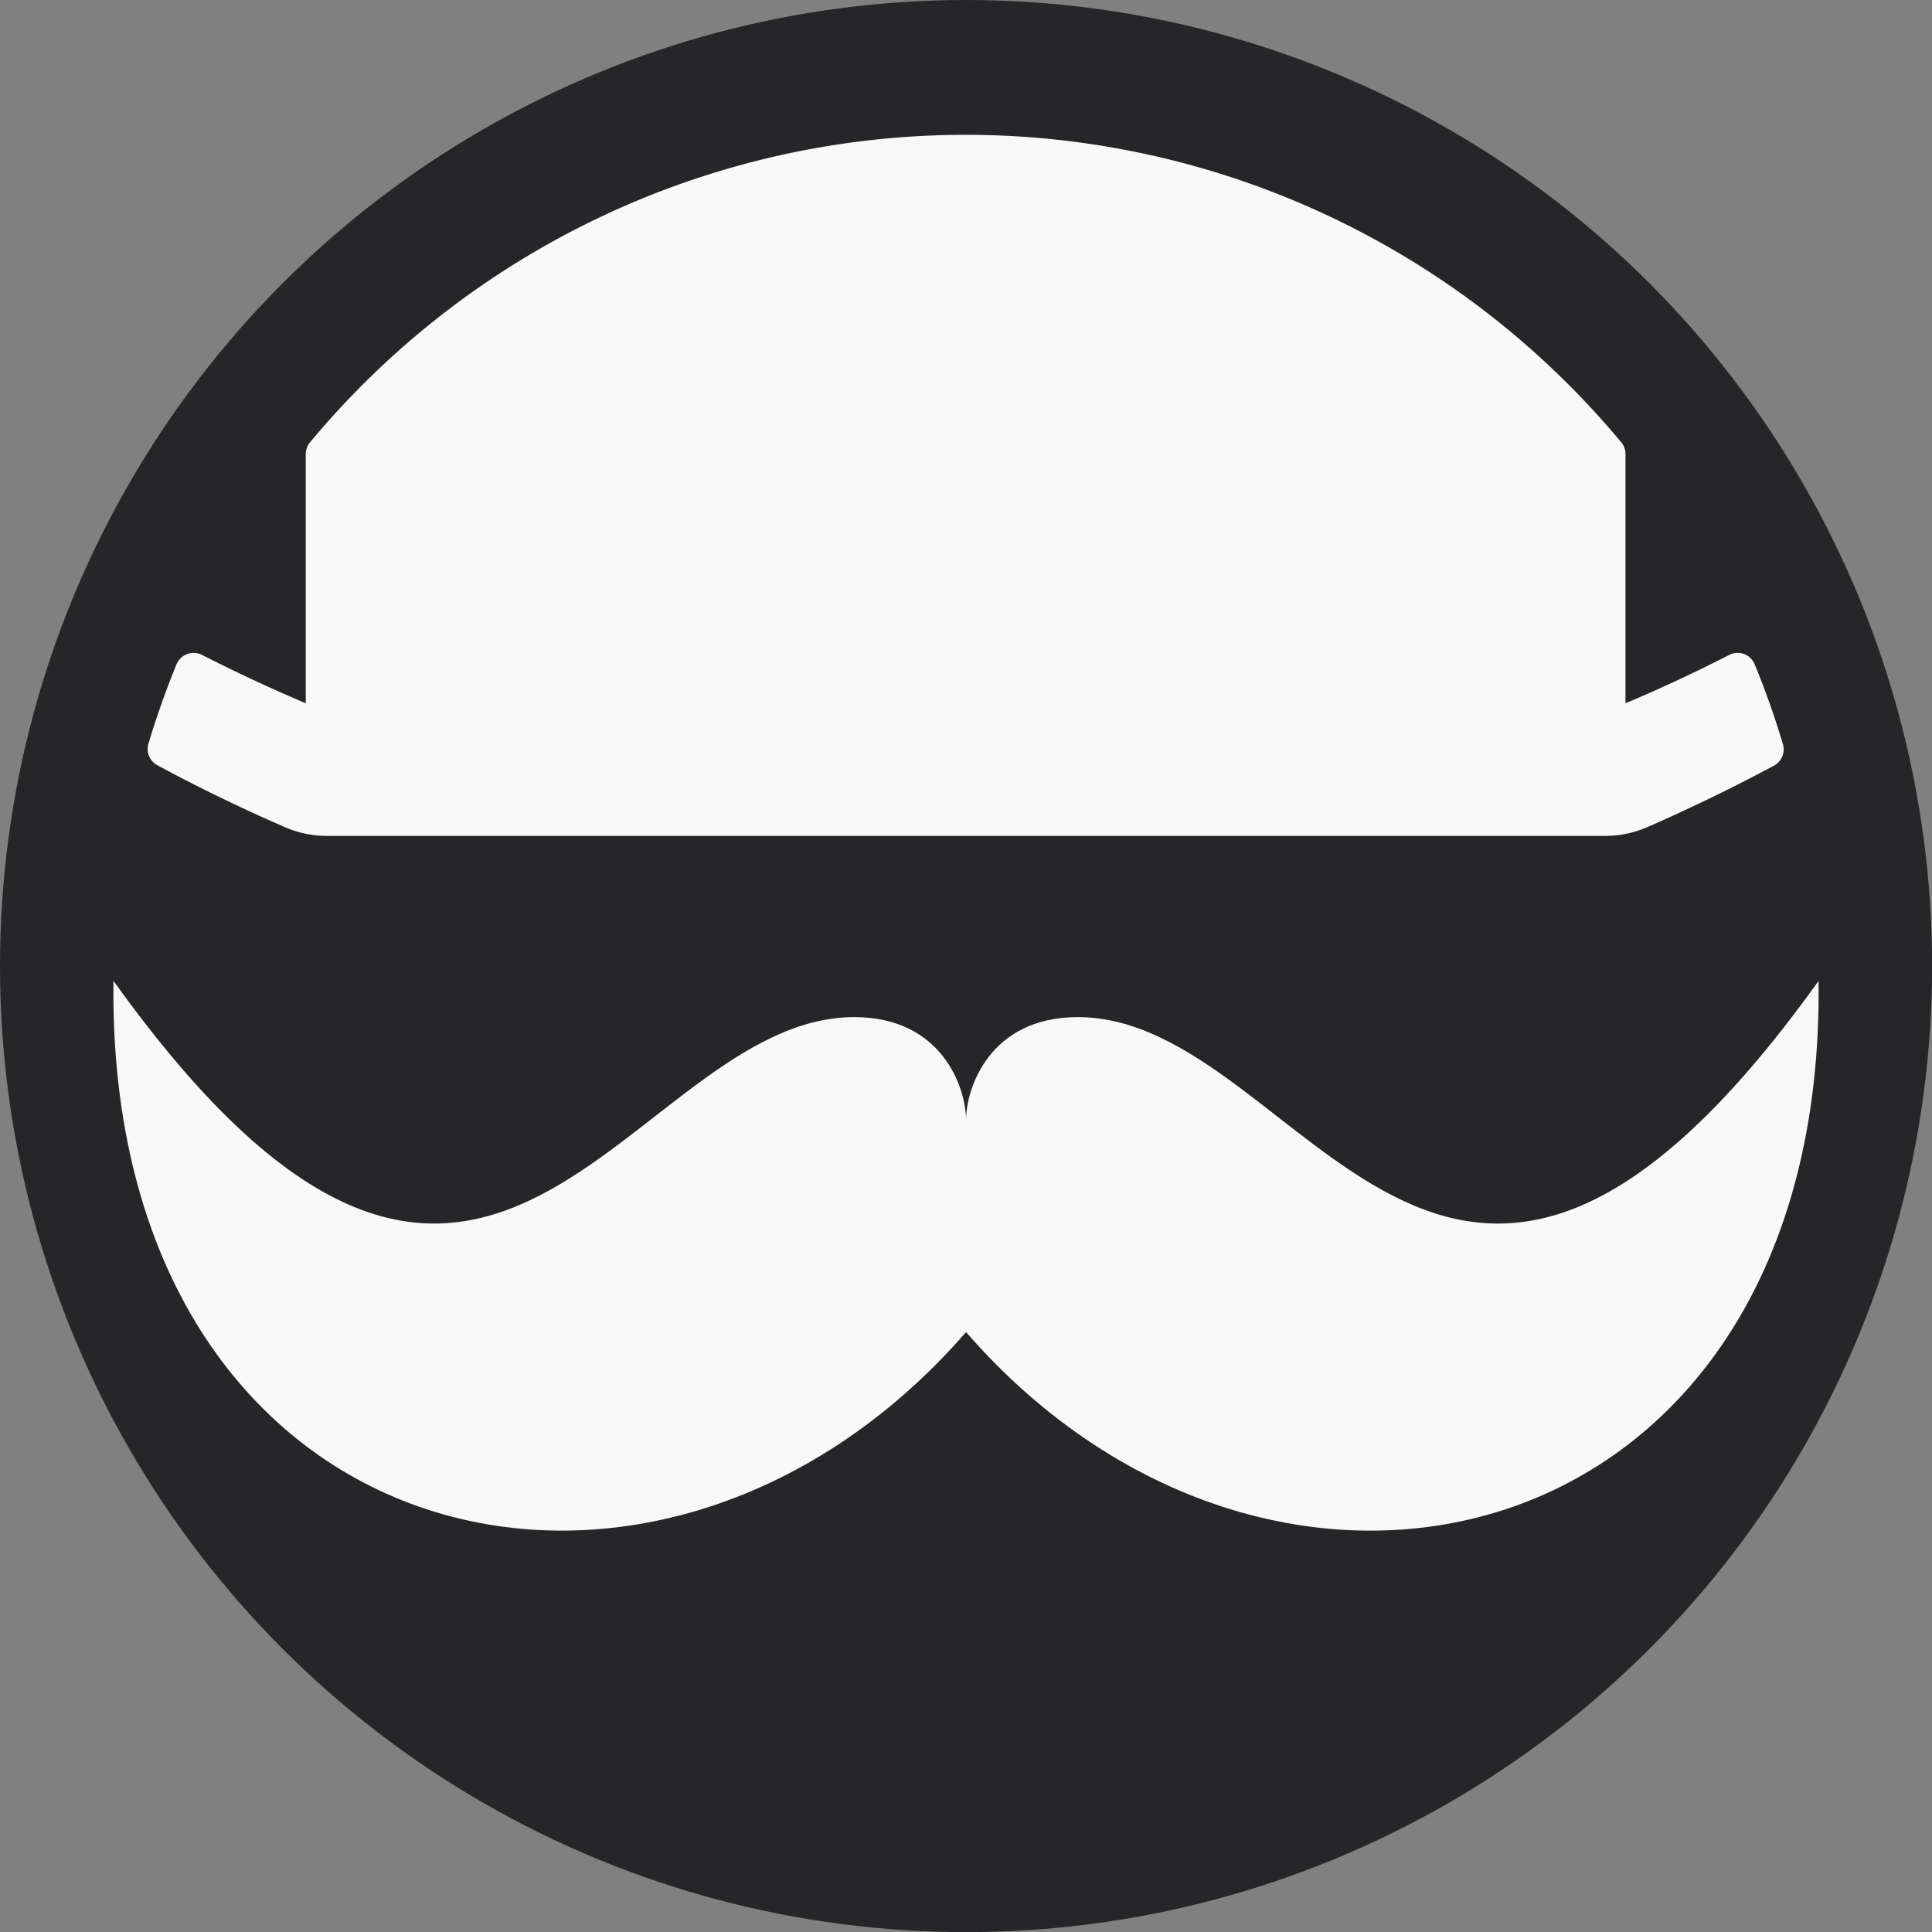 <svg xmlns="http://www.w3.org/2000/svg" viewBox="0 0 186.15 186.15"><rect x="0" y="0" width="186.15" height="186.15" fill="#808080" stroke="none"/><defs><style>.cls-1{fill:#262629;}.cls-2{fill:#f8f8f8;}</style></defs><g id="Слой_2" data-name="Слой 2"><g id="Full_final_logo"><circle class="cls-1" cx="93.08" cy="93.08" r="93.08"/><g id="Full_Logo"><path class="cls-2" d="M175.22,94.51C139.07,145,125.67,98,103.85,98c-8.53,0-10.77,6.89-10.77,9.91,0-3-2.24-9.91-10.77-9.91-21.83,0-35.22,47-71.38-3.5-.69,55.4,52,68.5,82.15,33.85C123.23,163,175.92,149.91,175.22,94.51Z"/><path class="cls-2" d="M171,73.73c-4.05,2.18-8.53,4.33-12.36,6a10.12,10.12,0,0,1-4,.81H31.53a10.08,10.08,0,0,1-4-.81c-3.83-1.65-8.31-3.8-12.37-6a1.77,1.77,0,0,1-.86-2.07c.48-1.61,1.4-4.46,2.7-7.64a1.79,1.79,0,0,1,2.46-.92c3.94,2,7.08,3.42,10,4.66v-24a1.79,1.79,0,0,1,.42-1.15,82.15,82.15,0,0,1,126.32,0,1.79,1.79,0,0,1,.42,1.15v24c2.94-1.24,6.08-2.66,10-4.66a1.77,1.77,0,0,1,2.45.92c1.31,3.18,2.22,6,2.7,7.64A1.78,1.78,0,0,1,171,73.73Z"/></g></g></g></svg>